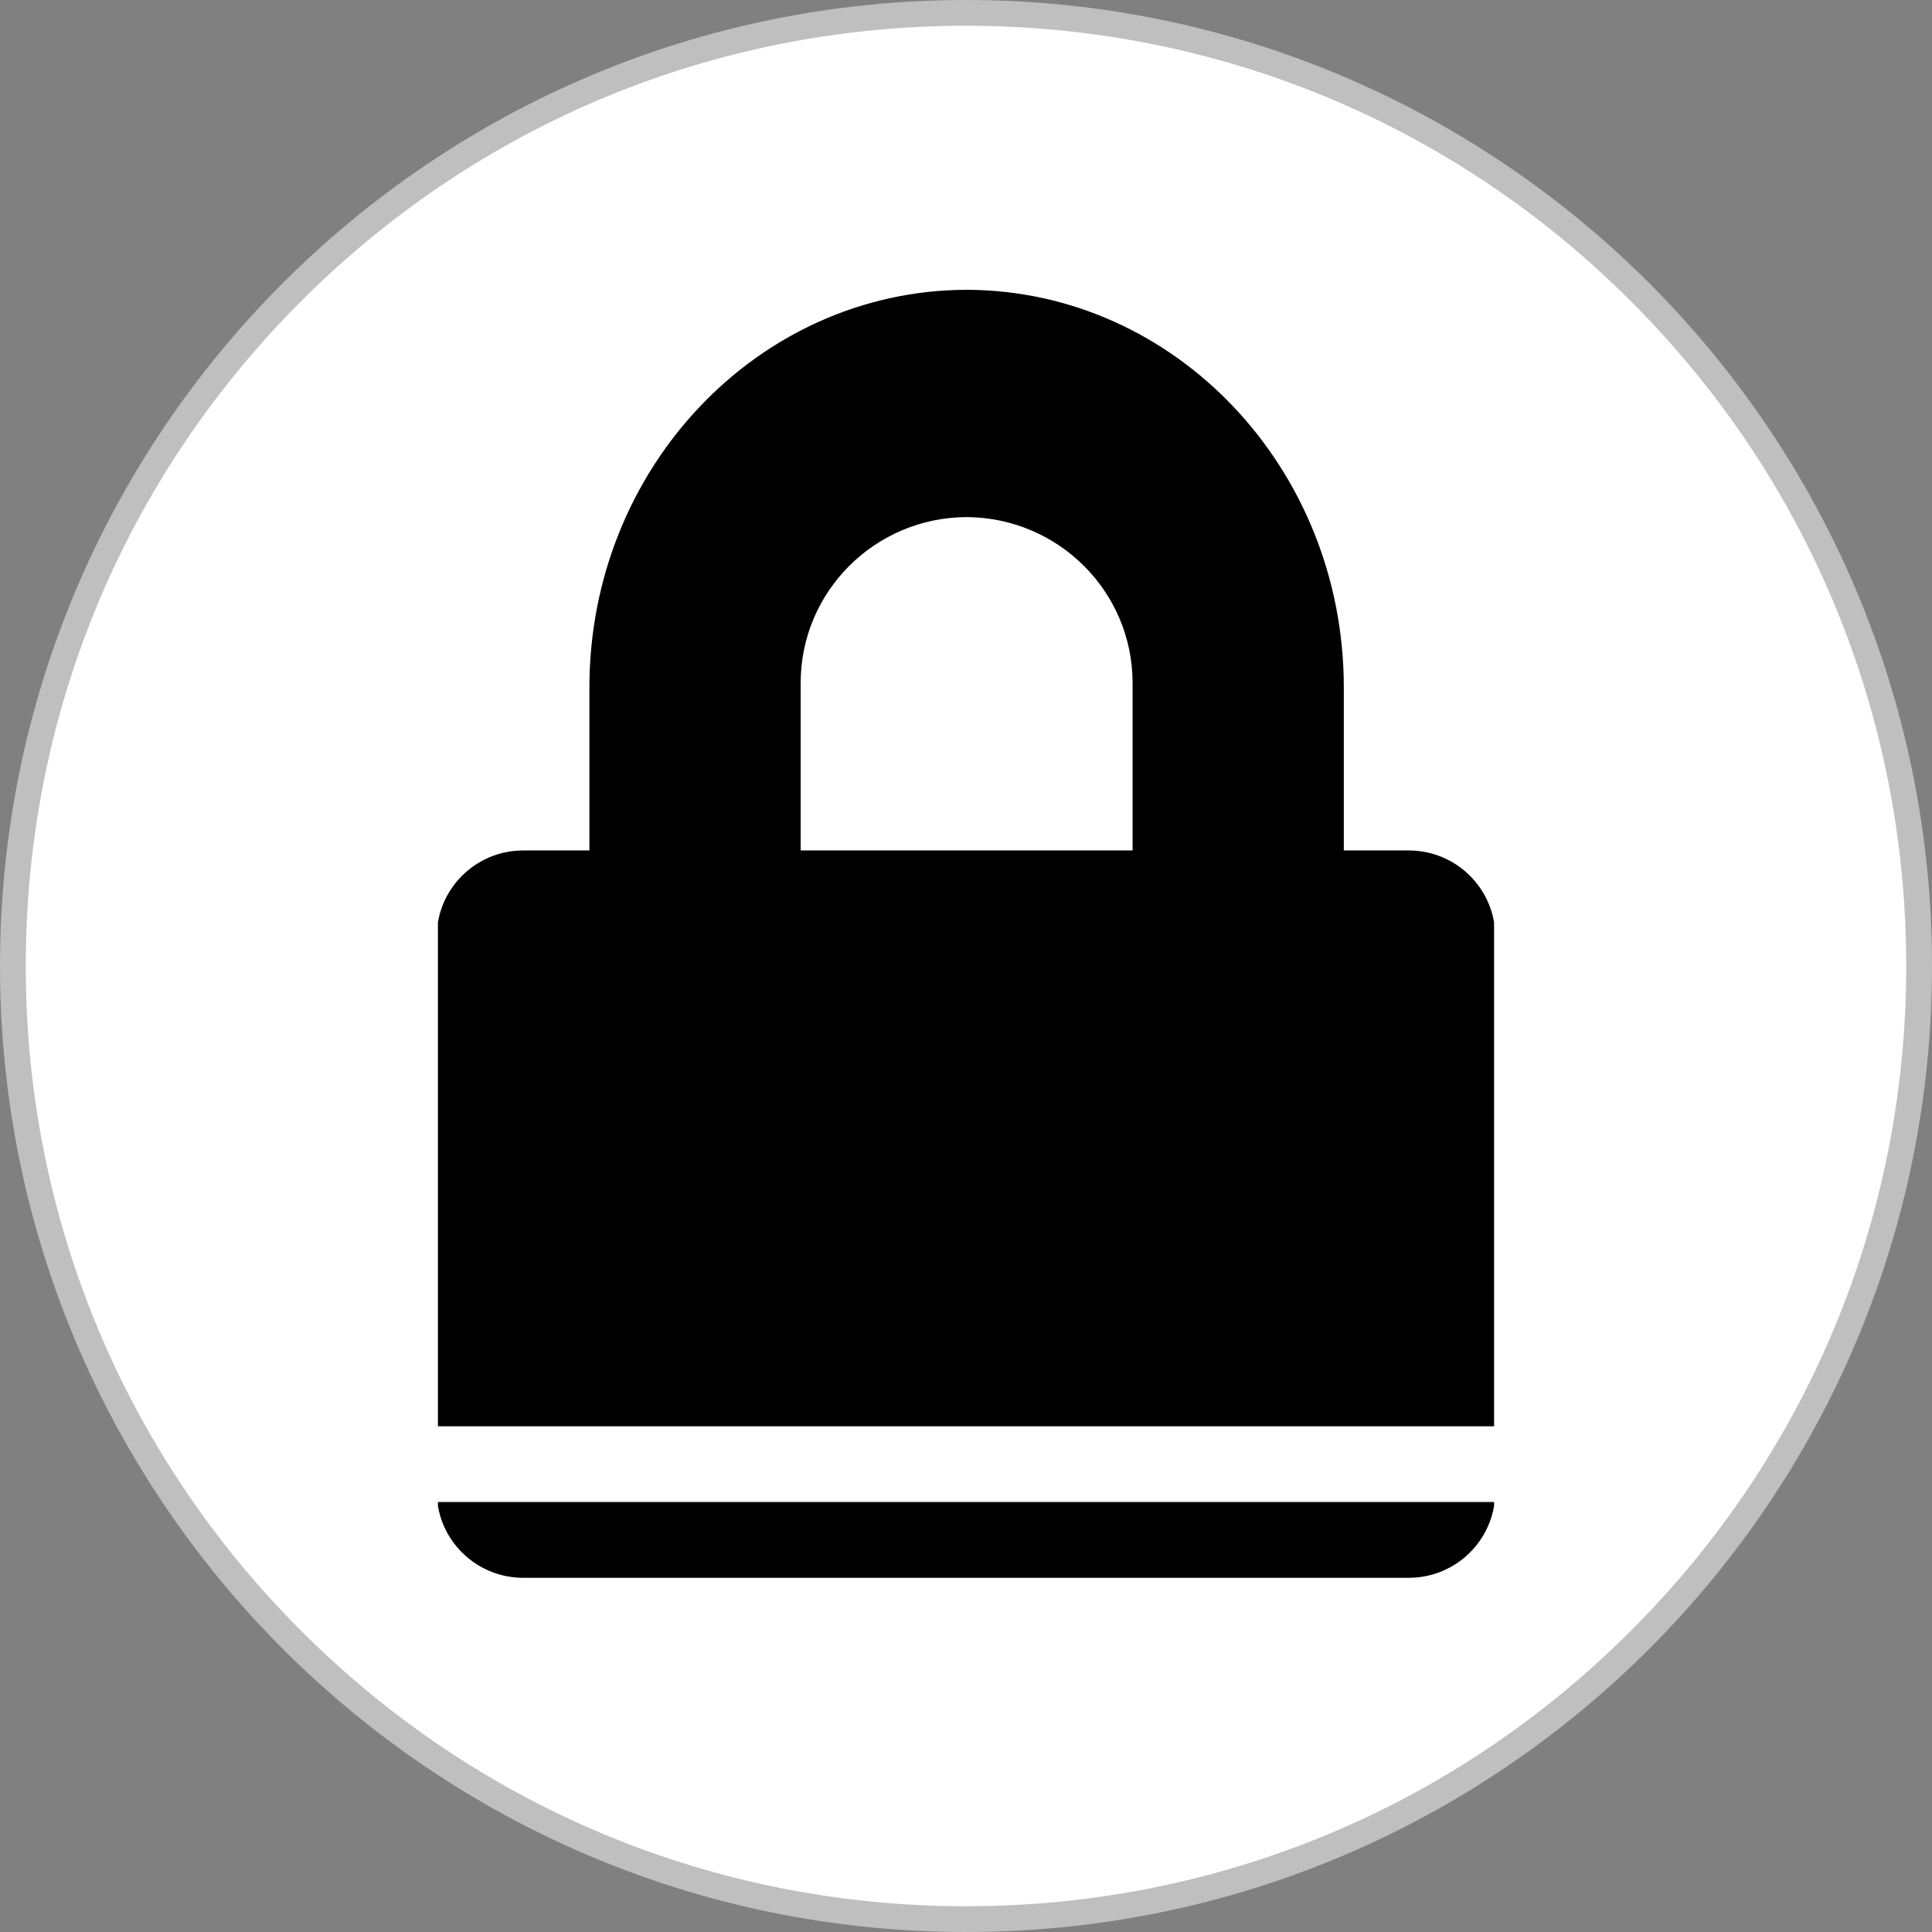 <?xml version="1.0" encoding="utf-8"?>
<!-- Generator: Adobe Illustrator 16.0.0, SVG Export Plug-In . SVG Version: 6.00 Build 0)  -->
<!DOCTYPE svg PUBLIC "-//W3C//DTD SVG 1.1//EN" "http://www.w3.org/Graphics/SVG/1.1/DTD/svg11.dtd">
<svg version="1.1" id="Layer_1" xmlns="http://www.w3.org/2000/svg" xmlns:xlink="http://www.w3.org/1999/xlink" x="0px" y="0px"
	 width="300px" height="300px" viewBox="0 0 300 300" enable-background="new 0 0 300 300" xml:space="preserve">
<rect x="0" y="0" width="300" height="300" fill="#808080" stroke="none"/>
<circle fill="#FFFFFF" cx="150" cy="150" r="147"/>
<path fill="#BFBFBF" enable-background="new    " d="M150,4c38.998,0,75.662,15.187,103.236,42.762
	C280.812,74.338,296,111.002,296,150s-15.188,75.662-42.764,103.236C225.662,280.812,188.998,296,150,296
	s-75.662-15.188-103.238-42.764C19.187,225.662,4,188.998,4,150S19.187,74.338,46.762,46.762C74.337,19.186,111.002,4,150,4 M150,0
	C67.157,0,0,67.157,0,150s67.157,150,150,150s150-67.157,150-150S232.843,0,150,0L150,0z"/>
<g id="put-key-feature-01" display="none">
	<circle display="inline" fill="#FFFFFF" cx="150" cy="150" r="147"/>
	<path display="inline" fill="#D9C3E8" d="M150,4c38.998,0,75.662,15.187,103.236,42.762C280.812,74.338,296,111.002,296,150
		s-15.188,75.662-42.764,103.236C225.662,280.812,188.998,296,150,296s-75.662-15.188-103.238-42.764
		C19.187,225.662,4,188.998,4,150S19.187,74.338,46.762,46.762C74.337,19.186,111.002,4,150,4 M150,0C67.157,0,0,67.157,0,150
		s67.157,150,150,150s150-67.157,150-150S232.843,0,150,0L150,0z"/>
	<path display="inline" fill="#B487D2" d="M240.975,73.685c-0.457-0.578-1.287-0.857-2.568-0.914
		c-3.678-0.158-7.166,0.619-10.626,1.458c-14.029,3.4-27.188,8.791-39.999,14.937c-22.792,10.925-43.741,24.517-62.294,41.527
		c-3.966,3.636-7.923,7.284-11.469,11.346c-1.095,1.253-2.202,1.687-3.95,1.259c-9.44-2.303-18.895-4.511-28.345-6.753
		c-1.874-0.446-3.744-0.979-5.628-1.311c-1.425-0.254-1.703-0.645-0.928-1.863c1.899-2.987,3.364-6.21,4.212-9.763
		c1.281-5.37,0.04-6.899-5.376-6.365c-10.012,0.989-17.952,5.642-24.402,12.829c-3.296,3.673-6.282,7.588-7.674,12.58
		c-0.202,0.729-0.35,1.489-0.401,2.256c-0.288,4.276,2.035,6.761,6.279,6.684c3.333-0.064,6.515-0.863,9.196-2.541
		c2.583-1.618,4.653-1.192,7.388,0.431c10.525,6.245,21.174,12.25,31.805,18.282c1.427,0.812,2.12,1.461,1.768,3.275
		c-0.735,3.787,0.408,7.273,3.171,10.434c1.603,1.829,3.188,3.676,4.768,5.529c1.549,1.878,3.093,3.755,4.616,5.65
		c2.633,3.271,5.873,5.005,9.728,4.935c1.849-0.032,2.371,0.769,2.923,2.312c4.098,11.517,8.16,23.043,12.482,34.488
		c1.123,2.975,1.187,5.088-0.856,7.352c-2.121,2.347-3.458,5.341-4.1,8.611c-0.816,4.166,1.23,6.887,5.493,7.346
		c0.763,0.08,1.54,0.066,2.291-0.002c5.158-0.51,9.536-2.768,13.725-5.377c8.197-5.096,14.16-12.111,16.873-21.795
		c1.467-5.242,0.176-6.727-5.335-6.396c-3.646,0.214-7.078,1.1-10.351,2.449c-1.334,0.553-1.674,0.21-1.673-1.235
		c0-1.913-0.2-3.846-0.312-5.771c-0.569-9.691-1.104-19.387-1.731-29.078c-0.116-1.797,0.501-2.812,1.927-3.676
		c4.614-2.777,8.896-6.045,13.168-9.317c19.979-15.315,37.004-33.582,51.727-54.118c8.273-11.551,15.872-23.573,21.654-36.793
		c1.431-3.258,2.802-6.559,3.281-10.208C241.6,75.103,241.467,74.235,240.975,73.685z"/>
	<path display="inline" fill="#D9C3E8" d="M104.366,206.586c-3.12,2.321-6.641,2.686-10.665,1.969
		c0.753-0.521,1.249-0.799,1.66-1.164c1.626-1.447,1.777-3.947,0.353-5.408c-1.539-1.572-4.036-1.488-5.442,0.377
		c-0.677,0.897-1.016,2.07-1.412,3.15c-0.533,1.465-0.793,3.055-1.497,4.417c-1.331,2.585-4.518,3.983-6.971,3.279
		c2.004-1.573,2.268-3.806,2.163-6.079c-0.115-2.402-0.645-4.798-0.617-7.193c0.038-2.877,0.022-5.888,0.821-8.604
		c1.794-6.083,7.547-8.944,13.671-7.257c0.483,0.129,0.968,0.271,1.849,0.512c-7.199-5.208-17.048-5.339-23.477-0.563
		c-5.618,4.166-8.657,13.586-6.467,20.059c2.085-1.266,3.763-1.189,5.17,0.223c1.315,1.322,1.438,3.381,0.069,5.229
		c-0.708,0.953-1.696,1.768-2.704,2.418c-1.164,0.749-2.488,1.244-3.743,1.857c-4.848,2.377-8.004,7.729-7.688,13.288
		c2.09-3.071,5.104-3.961,8.286-4.055c3.169-0.088,6.363,0.25,9.537,0.511c5.714,0.463,11.418,0.752,16.995-0.873
		c5.258-1.529,9.927-3.943,12.956-8.83c3.413-5.504,3.632-11.172,1.188-17.076C108.399,200.614,107.64,204.146,104.366,206.586z"/>
</g>
<g id="put-key-feature-02" display="none">
	<circle display="inline" fill="#FFFFFF" cx="150" cy="150" r="147"/>
	<path display="inline" fill="#D9C3E8" d="M150,4c38.998,0,75.662,15.187,103.236,42.762C280.812,74.338,296,111.002,296,150
		s-15.188,75.662-42.764,103.236C225.662,280.812,188.998,296,150,296s-75.662-15.188-103.238-42.764
		C19.187,225.662,4,188.998,4,150S19.187,74.338,46.762,46.762C74.337,19.186,111.002,4,150,4 M150,0C67.157,0,0,67.157,0,150
		s67.157,150,150,150s150-67.157,150-150S232.843,0,150,0L150,0z"/>
	<path display="inline" fill="#B487D2" d="M264.18,141.707c-4.992-5.289-12.988-5.133-19.654,0.473
		c-1.948,1.641-3.705,3.663-5.713,5.164c-9.347,6.992-17.496,1.934-17.843-11.789V84.031h-51.521
		c-13.727-0.346-18.786-8.496-11.795-17.842c1.502-2.009,3.525-3.765,5.167-5.718c5.604-6.663,5.765-14.658,0.474-19.65
		c-3.885-3.672-10.752-5.728-17.809-5.821c-7.058,0.095-13.925,2.148-17.812,5.821c-5.291,4.992-5.129,12.988,0.477,19.65
		c1.64,1.953,3.664,3.708,5.164,5.718c6.996,9.346,1.934,17.496-11.792,17.842H70v51.528c0.346,13.718,8.501,18.78,17.847,11.785
		c2.004-1.497,3.76-3.521,5.713-5.158c6.663-5.611,14.66-5.762,19.651-0.479c3.672,3.881,5.73,10.754,5.826,17.809
		c-0.096,7.065-2.154,13.926-5.826,17.811c-4.991,5.293-12.988,5.136-19.651-0.473c-1.953-1.642-3.708-3.662-5.713-5.166
		C78.501,164.7,70.346,169.753,70,183.479V235h51.523c13.724-0.35,18.782-8.499,11.79-17.85c-1.5-2.002-3.523-3.754-5.162-5.709
		c-5.607-6.664-5.767-14.664-0.479-19.651c3.887-3.672,10.751-5.728,17.812-5.826c7.059,0.101,13.924,2.154,17.809,5.826
		c5.287,4.987,5.131,12.987-0.475,19.651c-1.642,1.955-3.664,3.707-5.166,5.709c-6.991,9.351-1.933,17.5,11.793,17.85h51.521
		v-51.523c0.348-13.724,8.496-18.781,17.844-11.789c2.008,1.5,3.764,3.524,5.713,5.166c6.666,5.606,14.662,5.763,19.653,0.473
		c3.673-3.885,5.728-10.749,5.82-17.811C269.905,152.46,267.852,145.588,264.18,141.707z"/>
</g>
<g id="put-key-feature-03" display="none">
	<circle display="inline" fill="#FFFFFF" cx="150" cy="150" r="147"/>
	<path display="inline" fill="#D9C3E8" d="M150,4c38.998,0,75.662,15.187,103.236,42.762C280.812,74.338,296,111.002,296,150
		s-15.188,75.662-42.764,103.236C225.662,280.812,188.998,296,150,296s-75.662-15.188-103.238-42.764
		C19.187,225.662,4,188.998,4,150S19.187,74.338,46.762,46.762C74.337,19.186,111.002,4,150,4 M150,0C67.157,0,0,67.157,0,150
		s67.157,150,150,150s150-67.157,150-150S232.843,0,150,0L150,0z"/>
	<path display="inline" fill="#B487D2" d="M68,233.835C69.066,240.177,74.594,245,81.252,245h137.496
		c6.652,0,12.182-4.823,13.252-11.165v-0.601H68V233.835z M218.748,132.059h-10.081v-25.311c0-34.001-26.151-61.587-58.448-61.748
		h-0.27c-32.288,0.161-58.425,27.747-58.425,61.748v25.311H81.252c-6.659,0-12.187,4.823-13.252,11.165v78.249h164v-78.249
		C230.93,136.882,225.4,132.059,218.748,132.059z M175.867,132.059h-51.542v-26.002c0-14.193,11.518-25.695,25.753-25.762
		c14.259,0.067,25.79,11.569,25.79,25.762L175.867,132.059L175.867,132.059z"/>
</g>
<g id="put-key-feature-04_1_" display="none">
	<circle display="inline" fill="#FFFFFF" cx="150" cy="150" r="147"/>
	<path display="inline" fill="#D9C3E8" d="M150,5c38.73,0,75.145,15.083,102.53,42.469C279.916,74.855,295,111.269,295,150
		c0,38.73-15.083,75.145-42.47,102.53C225.143,279.916,188.73,295,150,295c-38.731,0-75.144-15.083-102.531-42.47
		C20.082,225.143,5,188.73,5,150c0-38.731,15.083-75.144,42.469-102.531C74.855,20.082,111.269,5,150,5 M150,0
		C67.157,0,0,67.157,0,150s67.157,150,150,150s150-67.157,150-150S232.843,0,150,0L150,0z"/>
	<path display="inline" fill="#ECE1F4" d="M125.969,137.248c-0.002-0.006-0.011-0.011-0.02-0.015L66.779,78.61
		c-3.507-3.476-9.212-3.485-12.731,0l-1.415,1.403c-3.507,3.485-3.516,9.136,0,12.622l52.82,52.326l-52.818,52.33
		c-3.511,3.482-3.516,9.129,0,12.611l1.417,1.404c3.511,3.479,9.217,3.483,12.732,0l59.143-58.602
		c0.015-0.016,0.03-0.021,0.041-0.033l1.415-1.398c0.771-0.771,1.344-1.648,1.777-2.58c1.539-3.296,0.968-7.323-1.777-10.044
		L125.969,137.248z M240.999,213.991H139.001c-4.968,0-9.001,3.539-9.001,8.481v1.986c0,4.943,4.033,9.539,9.001,9.539h101.998
		c4.969,0,9.001-4.596,9.001-9.539v-1.986C250,217.53,245.968,213.991,240.999,213.991z"/>
</g>
<g id="put-key-feature-01-rev" display="none">
	<circle display="inline" fill="#FFFFFF" cx="150" cy="150" r="137.5"/>
	<g display="inline">
		<path fill="#B487D2" d="M150,0C67.157,0,0,67.157,0,150s67.157,150,150,150s150-67.157,150-150S232.843,0,150,0z M107.212,213.845
			c-3.029,4.886-7.698,7.3-12.956,8.831c-5.576,1.625-11.281,1.334-16.995,0.873c-3.173-0.261-6.367-0.599-9.537-0.511
			c-3.182,0.094-6.195,0.981-8.286,4.055c-0.317-5.559,2.84-10.911,7.688-13.289c1.255-0.614,2.58-1.108,3.743-1.858
			c1.008-0.648,1.996-1.465,2.704-2.418c1.369-1.848,1.246-3.902-0.069-5.227c-1.407-1.414-3.085-1.486-5.17-0.223
			c-2.189-6.473,0.849-15.893,6.467-20.059c6.429-4.773,16.278-4.645,23.477,0.563c-0.881-0.241-1.365-0.383-1.849-0.513
			c-6.124-1.688-11.877,1.175-13.671,7.258c-0.799,2.716-0.784,5.729-0.821,8.604c-0.028,2.396,0.501,4.791,0.617,7.193
			c0.105,2.273-0.158,4.506-2.163,6.079c2.454,0.704,5.641-0.694,6.971-3.279c0.704-1.36,0.963-2.953,1.497-4.417
			c0.396-1.08,0.735-2.253,1.412-3.148c1.406-1.867,3.903-1.951,5.442-0.379c1.425,1.461,1.273,3.963-0.353,5.41
			c-0.412,0.363-0.907,0.641-1.66,1.162c4.024,0.719,7.545,0.354,10.665-1.969c3.274-2.439,4.033-5.973,4.033-9.816
			C110.844,202.674,110.625,208.342,107.212,213.845z M241.43,76.375c-0.479,3.649-1.853,6.95-3.281,10.208
			c-5.782,13.22-13.381,25.242-21.654,36.793c-14.723,20.536-31.745,38.802-51.727,54.118c-4.271,3.273-8.554,6.54-13.168,9.318
			c-1.426,0.861-2.042,1.879-1.927,3.676c0.63,9.689,1.163,19.386,1.731,29.078c0.109,1.925,0.312,3.855,0.312,5.771
			c-0.001,1.445,0.338,1.788,1.673,1.235c3.271-1.354,6.702-2.235,10.351-2.449c5.511-0.328,6.802,1.156,5.335,6.396
			c-2.713,9.684-8.676,16.699-16.873,21.795c-4.189,2.609-8.566,4.869-13.725,5.377c-0.751,0.068-1.528,0.084-2.291,0.002
			c-4.262-0.459-6.309-3.18-5.493-7.344c0.642-3.272,1.979-6.269,4.1-8.613c2.043-2.262,1.979-4.375,0.856-7.352
			c-4.322-11.445-8.384-22.974-12.482-34.488c-0.552-1.541-1.074-2.342-2.923-2.312c-3.854,0.07-7.094-1.662-9.728-4.937
			c-1.523-1.896-3.067-3.771-4.616-5.648c-1.58-1.854-3.165-3.7-4.768-5.53c-2.763-3.157-3.906-6.646-3.171-10.433
			c0.352-1.812-0.341-2.465-1.768-3.276c-10.63-6.03-21.279-12.036-31.805-18.281c-2.735-1.623-4.805-2.049-7.388-0.431
			c-2.682,1.678-5.863,2.479-9.196,2.541c-4.244,0.077-6.566-2.408-6.279-6.684c0.051-0.767,0.199-1.527,0.401-2.256
			c1.392-4.991,4.378-8.907,7.674-12.58c6.45-7.187,14.39-11.84,24.402-12.829c5.416-0.534,6.657,0.996,5.376,6.365
			c-0.848,3.552-2.312,6.775-4.212,9.763c-0.775,1.218-0.497,1.609,0.928,1.863c1.884,0.332,3.755,0.864,5.628,1.311
			c9.451,2.242,18.905,4.45,28.345,6.753c1.748,0.427,2.855-0.006,3.95-1.259c3.546-4.062,7.503-7.71,11.469-11.346
			c18.553-17.01,39.502-30.603,62.292-41.527c12.812-6.146,25.972-11.537,40-14.937c3.459-0.839,6.949-1.616,10.625-1.458
			c1.283,0.057,2.113,0.336,2.57,0.914C241.467,74.235,241.6,75.103,241.43,76.375z"/>
	</g>
	<path display="inline" fill="none" d="M238.404,72.771c-3.678-0.158-7.166,0.619-10.627,1.458
		c-14.028,3.4-27.188,8.791-39.998,14.937c-22.793,10.925-43.741,24.517-62.294,41.527c-3.966,3.636-7.923,7.284-11.469,11.346
		c-1.095,1.253-2.202,1.687-3.95,1.259c-9.44-2.303-18.895-4.511-28.345-6.753c-1.874-0.446-3.744-0.979-5.628-1.311
		c-1.425-0.254-1.703-0.645-0.928-1.863c1.899-2.987,3.364-6.21,4.212-9.763c1.281-5.37,0.04-6.899-5.376-6.365
		c-10.012,0.989-17.952,5.642-24.402,12.829c-3.296,3.673-6.282,7.588-7.674,12.58c-0.202,0.729-0.35,1.489-0.401,2.256
		c-0.288,4.276,2.035,6.761,6.279,6.684c3.333-0.064,6.515-0.863,9.196-2.541c2.583-1.618,4.653-1.192,7.388,0.431
		c10.525,6.245,21.174,12.25,31.805,18.282c1.427,0.812,2.12,1.461,1.768,3.275c-0.735,3.787,0.408,7.273,3.171,10.434
		c1.603,1.829,3.188,3.676,4.768,5.529c1.549,1.878,3.093,3.755,4.616,5.65c2.633,3.271,5.873,5.005,9.728,4.935
		c1.849-0.032,2.371,0.769,2.923,2.312c4.098,11.517,8.16,23.043,12.482,34.488c1.123,2.975,1.187,5.088-0.856,7.352
		c-2.121,2.347-3.458,5.341-4.1,8.611c-0.816,4.166,1.23,6.887,5.493,7.346c0.763,0.08,1.54,0.066,2.291-0.002
		c5.158-0.51,9.536-2.768,13.725-5.377c8.199-5.096,14.162-12.111,16.873-21.795c1.467-5.242,0.176-6.727-5.336-6.396
		c-3.646,0.214-7.077,1.1-10.348,2.449c-1.337,0.553-1.676,0.21-1.675-1.235c0-1.913-0.2-3.846-0.312-5.771
		c-0.568-9.691-1.103-19.387-1.73-29.078c-0.116-1.797,0.501-2.812,1.926-3.676c4.615-2.777,8.897-6.045,13.168-9.317
		c19.98-15.315,37.006-33.582,51.728-54.118c8.272-11.551,15.872-23.573,21.655-36.793c1.43-3.258,2.801-6.559,3.281-10.208
		c0.168-1.272,0.036-2.139-0.455-2.69C240.518,73.106,239.688,72.827,238.404,72.771z"/>
	<path display="inline" fill="#FFFFFF" d="M104.366,206.586c-3.12,2.321-6.641,2.686-10.665,1.969
		c0.753-0.521,1.249-0.799,1.66-1.164c1.626-1.447,1.777-3.947,0.353-5.408c-1.539-1.572-4.036-1.488-5.442,0.377
		c-0.677,0.897-1.016,2.07-1.412,3.15c-0.533,1.465-0.793,3.055-1.497,4.417c-1.331,2.585-4.518,3.983-6.971,3.279
		c2.004-1.573,2.268-3.806,2.163-6.079c-0.115-2.402-0.645-4.798-0.617-7.193c0.038-2.877,0.022-5.888,0.821-8.604
		c1.794-6.083,7.547-8.944,13.671-7.257c0.483,0.129,0.968,0.271,1.849,0.512c-7.199-5.208-17.048-5.339-23.477-0.563
		c-5.618,4.166-8.657,13.586-6.467,20.059c2.085-1.266,3.763-1.189,5.17,0.223c1.315,1.322,1.438,3.381,0.069,5.229
		c-0.708,0.953-1.696,1.768-2.704,2.418c-1.164,0.749-2.488,1.244-3.743,1.857c-4.848,2.377-8.004,7.729-7.688,13.288
		c2.09-3.071,5.104-3.961,8.286-4.055c3.169-0.088,6.363,0.25,9.537,0.511c5.714,0.463,11.418,0.752,16.995-0.873
		c5.258-1.529,9.927-3.943,12.956-8.83c3.413-5.504,3.632-11.172,1.188-17.076C108.399,200.614,107.64,204.146,104.366,206.586z"/>
</g>
<g id="put-key-feature-02-rev" display="none">
	<circle display="inline" fill="#FFFFFF" cx="150" cy="150" r="137.5"/>
	<g display="inline">
		<path fill="#B487D2" d="M150,0C67.157,0,0,67.157,0,150s67.157,150,150,150s150-67.157,150-150S232.843,0,150,0z M244.525,176.854
			c-1.95-1.642-3.705-3.666-5.715-5.166c-9.347-6.992-17.496-1.935-17.843,11.789V235h-51.522
			c-13.723-0.35-18.783-8.499-11.793-17.85c1.503-2.002,3.527-3.754,5.168-5.709c5.604-6.664,5.761-14.664,0.474-19.651
			c-3.885-3.672-10.75-5.728-17.809-5.826c-7.061,0.101-13.925,2.154-17.812,5.826c-5.288,4.987-5.129,12.987,0.479,19.651
			c1.638,1.955,3.662,3.707,5.162,5.709c6.992,9.351,1.934,17.5-11.79,17.85H70v-51.521c0.346-13.727,8.501-18.777,17.847-11.793
			c2.004,1.504,3.76,3.525,5.713,5.166c6.663,5.607,14.66,5.767,19.651,0.474c3.672-3.886,5.73-10.743,5.826-17.812
			c-0.096-7.054-2.154-13.927-5.826-17.808c-4.991-5.283-12.988-5.133-19.651,0.479c-1.953,1.635-3.708,3.661-5.713,5.158
			c-9.346,6.995-17.501,1.934-17.847-11.785V84.031h51.521c13.726-0.346,18.789-8.496,11.792-17.842
			c-1.5-2.009-3.523-3.765-5.164-5.718c-5.605-6.663-5.767-14.658-0.477-19.65c3.887-3.672,10.754-5.728,17.812-5.821
			c7.057,0.095,13.924,2.148,17.809,5.821c5.291,4.992,5.131,12.988-0.475,19.65c-1.642,1.953-3.664,3.708-5.166,5.718
			c-6.991,9.346-1.933,17.496,11.795,17.842h51.521v51.523c0.347,13.723,8.496,18.781,17.843,11.789
			c2.008-1.501,3.765-3.523,5.713-5.164c6.666-5.605,14.662-5.762,19.654-0.473c3.672,3.881,5.727,10.753,5.82,17.808
			c-0.096,7.062-2.148,13.926-5.82,17.812C259.188,182.614,251.191,182.46,244.525,176.854z"/>
	</g>
</g>
<g id="put-key-feature-04-rev" display="none">
	<circle display="inline" fill="#FFFFFF" cx="150" cy="150" r="137.5"/>
	<g display="inline">
		<path fill="#B487D2" d="M150,0C67.157,0,0,67.157,0,150s67.157,150,150,150s150-67.157,150-150S232.843,0,150,0z M129.161,148.695
			c-0.434,0.93-1.006,1.809-1.777,2.579l-1.415,1.399c-0.011,0.013-0.026,0.021-0.041,0.033l-59.143,58.601
			c-3.516,3.484-9.222,3.48-12.732,0l-1.417-1.404c-3.516-3.481-3.511-9.129,0-12.61l52.818-52.33l-52.82-52.326
			c-3.516-3.485-3.507-9.137,0-12.622l1.415-1.403c3.519-3.485,9.224-3.476,12.731,0l59.17,58.623
			c0.009,0.004,0.018,0.009,0.02,0.015l1.415,1.403C130.129,141.373,130.7,145.399,129.161,148.695z M250,224.461
			c0,4.944-4.032,9.539-9.001,9.539H139.001c-4.968,0-9.001-4.595-9.001-9.539v-1.988c0-4.94,4.033-8.479,9.001-8.479h101.998
			c4.969,0,9.001,3.539,9.001,8.479V224.461z"/>
	</g>
</g>
<g id="Layer_5" display="none">
	<g display="inline">
		<g>
			<path fill="#C30632" d="M74.505,121.418c-1.873-3.181-5.601-5.103-9.201-5.1c-6.287-0.002-10.913,4.773-10.915,11.045
				c0.001,5.987,4.813,10.998,10.826,10.998c3.825,0,7.324-1.827,9.381-5.055l6.857-0.002c-2.194,6.834-9.054,11.651-16.196,11.649
				c-4.467,0.002-9.04-1.96-12.217-5.147c-3.27-3.316-5.04-7.812-5.04-12.49C48,117.957,55.565,110,65.031,110
				c3.873,0.001,7.601,1.312,10.309,4.125l0.001-3.373h5.222v10.669L74.505,121.418z"/>
			<path fill="#C30632" d="M83.463,127.601c0.002-9.827,7.89-17.553,17.59-17.553c9.463-0.001,17.35,7.771,17.347,17.271
				c0.002,9.776-7.735,17.682-17.483,17.682C91.302,145.001,83.466,137.238,83.463,127.601z M111.877,127.364
				c0-5.989-4.902-10.947-10.866-10.947c-6.069,0-11.019,4.864-11.019,10.992c0,6.179,4.765,11.229,10.924,11.229
				C107.123,138.639,111.877,133.537,111.877,127.364z"/>
			<path fill="#C30632" d="M159.24,138.973l3.634-0.001v5.329h-13.578v-5.331l3.587,0.002v-19.42l-9.187,24.751l-4.47-0.002
				l-9.472-24.75l-0.001,19.418l3.874,0.003v5.33l-13.851-0.002v-5.328h3.635v-22.748h-3.635v-5.33h12.493l9.049,23.584
				l9.054-23.584h12.502v5.33h-3.634V138.973z"/>
			<path fill="#C30632" d="M174.734,138.973h3.591v5.328H164.75v-5.328h3.646v-22.745l-3.646-0.002v-5.33l13.575,0.001v5.331
				l-3.591-0.002V138.973z"/>
			<path fill="#C30632" d="M212.159,144.301l-5.933-0.001l-15.67-21.987v16.657l3.633,0.002v5.329h-13.578v-5.328l3.601-0.001
				v-22.747h-3.601l-0.002-5.329l9.339,0.001l15.854,22.362v-17.032h-3.634v-5.331l13.578-0.001v5.33h-3.589L212.159,144.301z"/>
			<path fill="#C30632" d="M252,144.301h-5.273l0.004-5.147c-2.571,3.84-6.994,5.801-11.566,5.803
				c-9.607,0.001-17.312-7.813-17.312-17.449c0-4.54,1.588-8.752,4.722-12.073c3.21-3.371,7.872-5.433,12.489-5.433
				c4.012,0,7.479,1.357,10.5,3.976v-3.082h5.229v9.825l-6.904-0.001c-1.074-1.451-2.328-2.529-3.783-3.233
				c-1.437-0.746-3.074-1.124-4.889-1.122c-6.208,0-10.965,4.873-10.965,11.044c0,6.128,4.754,11.186,10.916,11.186
				c4.426,0,8.164-2.432,9.795-6.548l-12.318-0.001v-5.387L252,126.661V144.301z"/>
		</g>
		<g>
			<path fill="#C30632" d="M85.507,179.37c0,2.764,1.861,5.108,4.948,5.108c2.752,0.002,4.892-1.732,4.888-4.594
				c0.001-3.324-3.119-4.172-5.691-4.921c-2.419-0.7-4.465-1.312-6.518-2.856c-2.382-1.78-3.635-4.312-3.635-7.308
				c-0.002-5.528,4.708-9.657,10.062-9.657c2.284,0.002,4.523,0.754,5.931,2.58v-1.873h4.845l-0.002,8.998l-5.688-0.004
				c-0.047-2.482-1.865-4.355-4.341-4.354c-2.47-0.001-4.516,1.544-4.519,4.167c0,3.283,2.895,3.98,5.454,4.729
				c2.568,0.711,4.991,1.412,7.139,3.055c2.141,1.73,3.311,4.213,3.313,7.025c-0.002,6.045-4.477,10.492-10.543,10.494
				c-2.558-0.002-4.799-0.886-6.387-2.861l0.002,2.204h-5.041v-9.928L85.507,179.37z"/>
			<path fill="#C30632" d="M103.75,172.576c0-9.836,7.873-17.574,17.573-17.576c9.474,0.002,17.354,7.783,17.354,17.295
				c0.002,9.792-7.746,17.705-17.492,17.705C111.579,190,103.752,182.229,103.75,172.576z M132.145,172.343
				c0-5.999-4.893-10.964-10.865-10.964c-6.058,0-11.005,4.871-11.005,11.008c0,6.188,4.755,11.245,10.912,11.245
				C127.391,183.632,132.142,178.521,132.145,172.343z"/>
			<path fill="#C30632" d="M140.127,172.576c-0.002-9.838,7.884-17.576,17.584-17.575c9.457,0.001,17.342,7.782,17.342,17.294
				c0,9.792-7.729,17.709-17.479,17.705C147.966,190,140.125,182.229,140.127,172.576z M168.527,172.344
				c0.003-6-4.9-10.963-10.862-10.965c-6.063,0-11.003,4.871-11,11.008c0.002,6.188,4.752,11.245,10.909,11.245
				C163.775,183.63,168.527,178.521,168.527,172.344z"/>
			<path fill="#C30632" d="M208.131,189.302h-5.924l-15.674-22.019v16.682l3.645,0.002v5.335h-13.572v-5.337l3.588,0.002v-22.779
				h-3.588v-5.336h9.326l15.855,22.395v-17.059l-3.633,0.004l-0.004-5.34h13.562l0.002,5.336h-3.588L208.131,189.302z"/>
			<path fill="#C30632" d="M220.5,179.28h-5.882l-0.002-23.431h5.884V179.28z M220.5,189.302h-5.882v-6.604h5.882V189.302z"/>
		</g>
	</g>
</g>
<path d="M218.748,132.059h-10.081v-25.311c0-34.001-26.151-61.587-58.448-61.748h-0.27c-32.288,0.161-58.425,27.747-58.425,61.748
	v25.311H81.252c-6.658,0-12.186,4.823-13.252,11.165v78.249h164v-78.249C230.93,136.882,225.4,132.059,218.748,132.059z
	 M175.867,132.058h-51.542v-26.002c0-14.193,11.518-25.695,25.753-25.762c14.259,0.067,25.789,11.569,25.789,25.762V132.058z
	 M68,233.835C69.065,240.177,74.593,245,81.252,245h137.496c6.652,0,12.182-4.823,13.252-11.165v-0.601H68V233.835z"/>
</svg>
